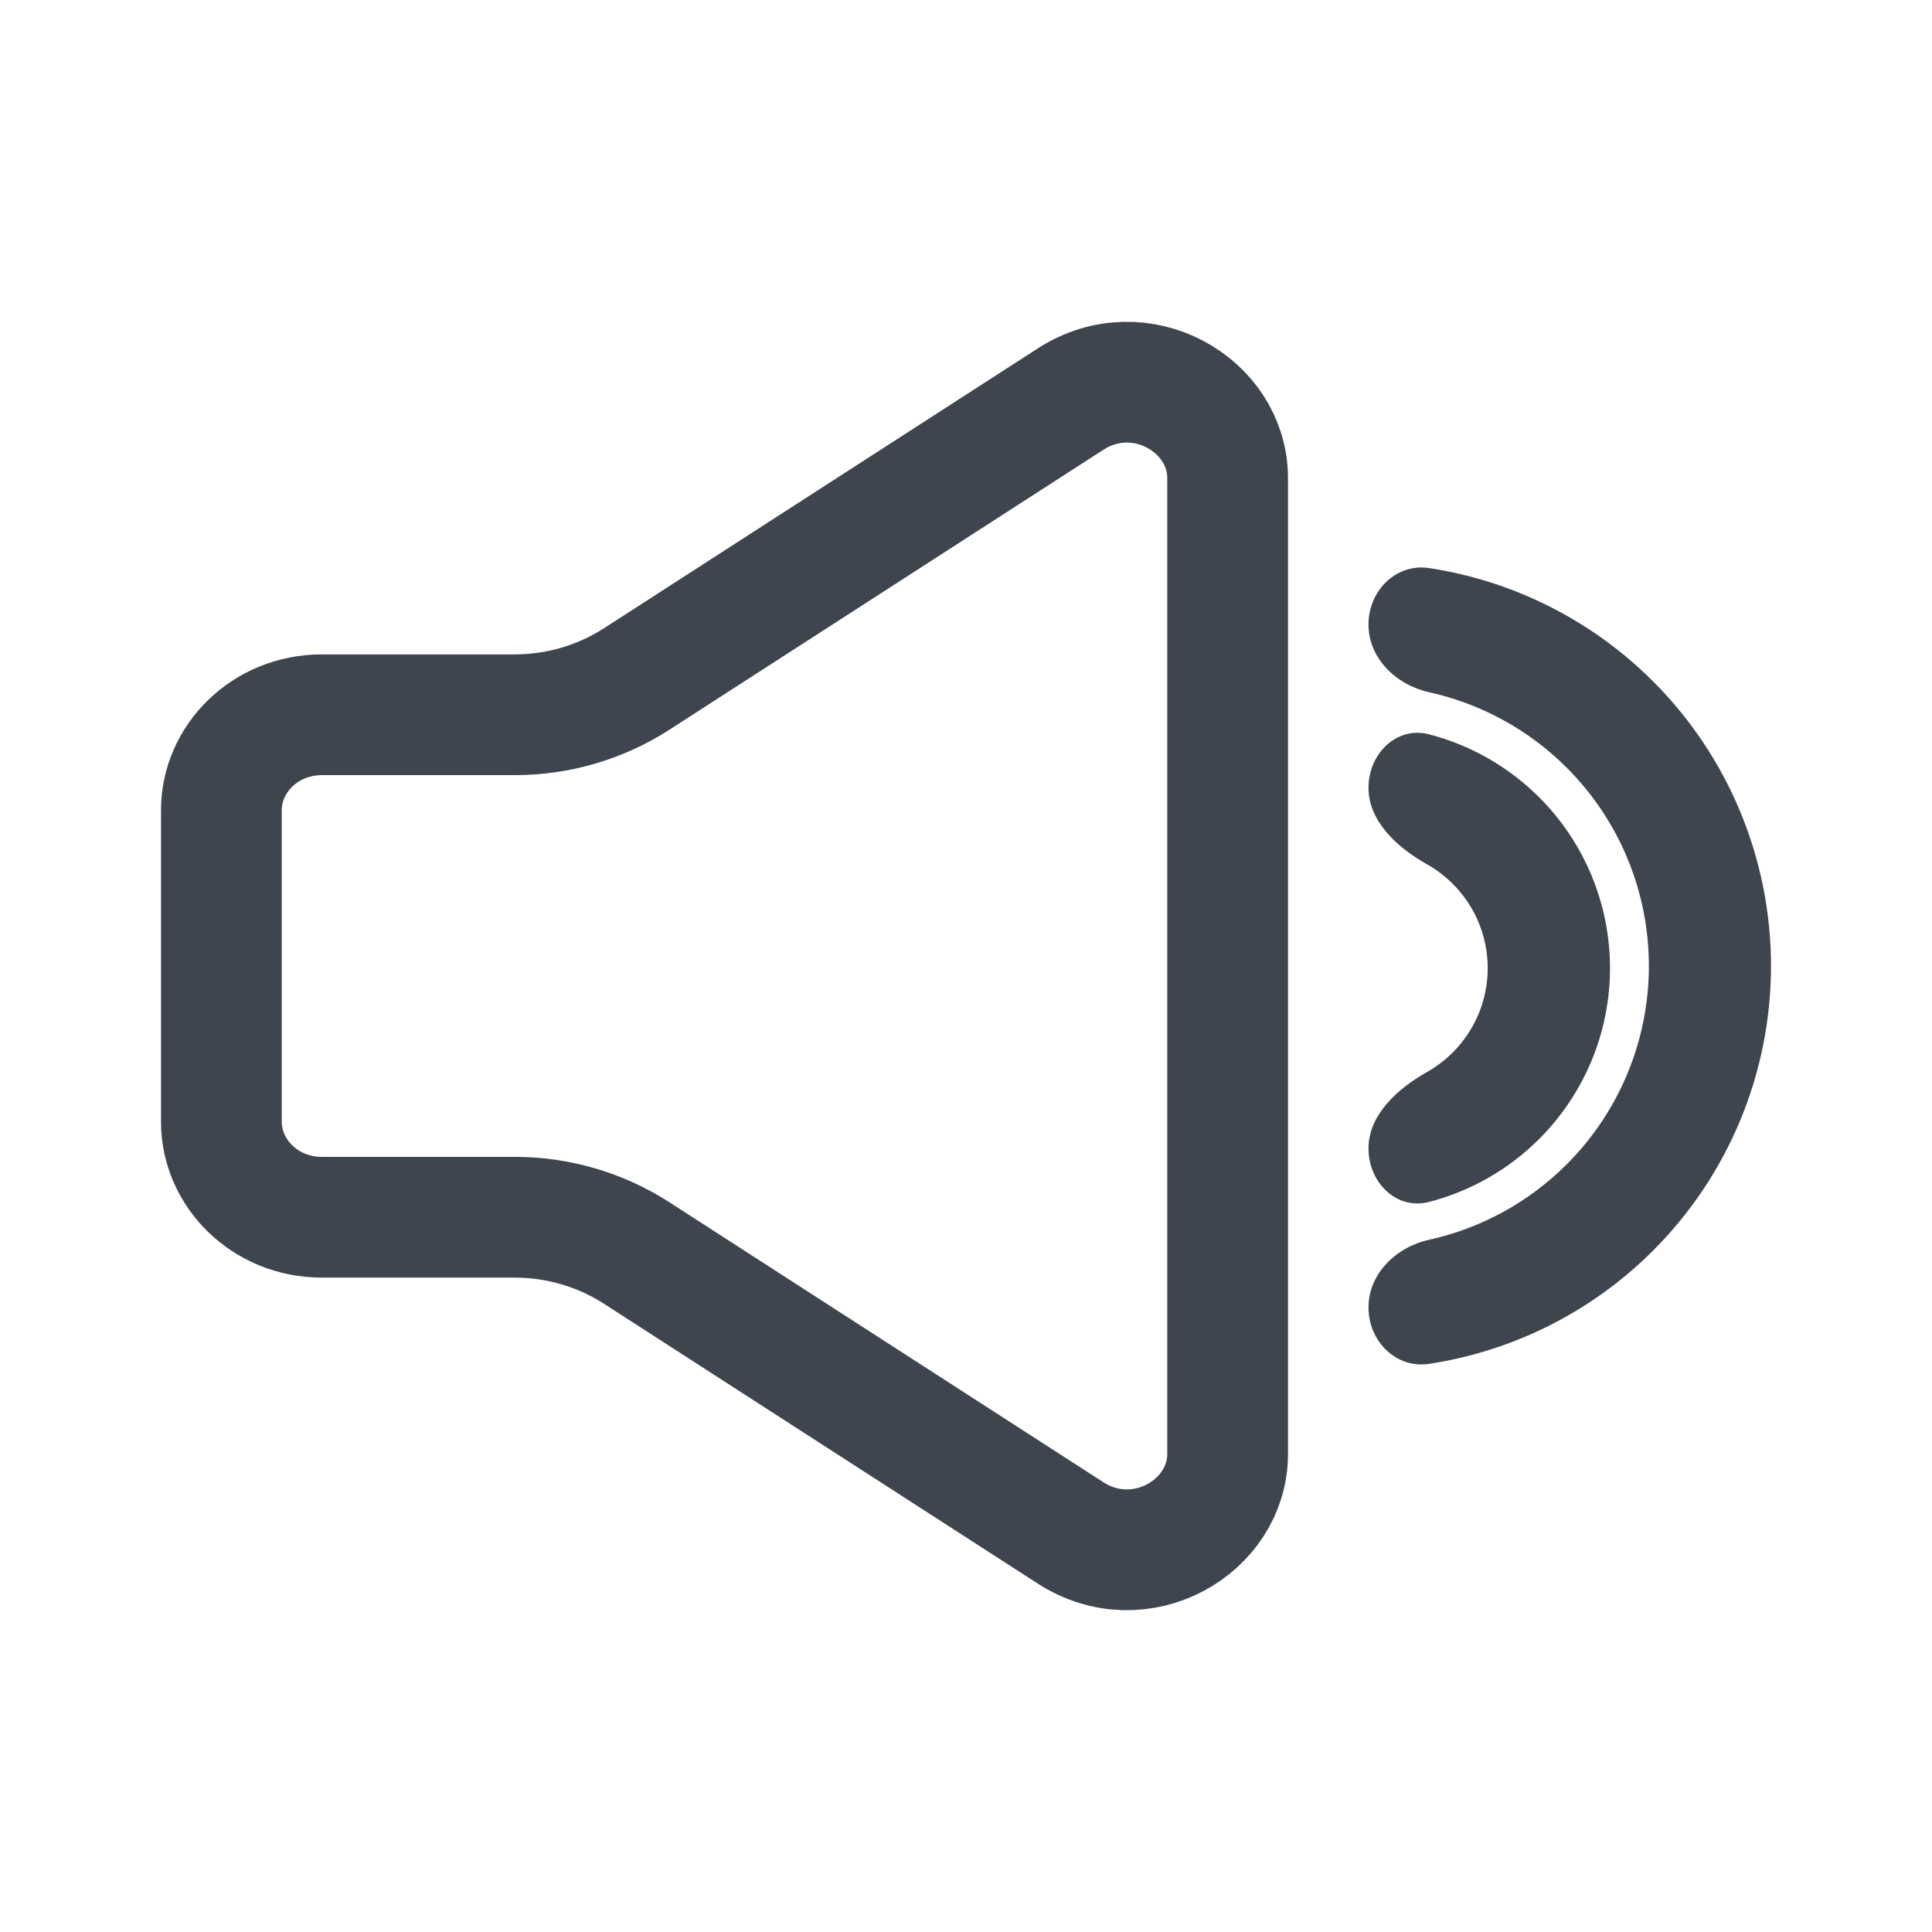 <svg width="24" height="24" viewBox="0 0 24 24" fill="none" xmlns="http://www.w3.org/2000/svg">
<rect width="24" height="24" fill="white"/>
<path d="M2.75 10.064C2.75 9.433 3.286 8.879 4 8.879H6.394C6.932 8.879 7.459 8.725 7.91 8.434L13.297 4.959C14.164 4.399 15.25 5.03 15.25 5.939V18.061C15.25 18.97 14.164 19.601 13.297 19.041L7.91 15.566C7.459 15.275 6.932 15.121 6.394 15.121H4C3.286 15.121 2.75 14.567 2.75 13.936V10.064Z" stroke="#3E454E" stroke-width="1.5"/>
<path d="M17 9.786C17 9.367 17.345 9.017 17.752 9.122C18.265 9.255 18.74 9.524 19.121 9.905C19.684 10.468 20 11.231 20 12.027C20 12.822 19.684 13.585 19.121 14.148C18.74 14.53 18.265 14.798 17.752 14.931C17.345 15.036 17 14.687 17 14.267C17 13.848 17.361 13.523 17.727 13.317C17.843 13.251 17.951 13.17 18.047 13.074C18.325 12.796 18.481 12.419 18.481 12.027C18.481 11.634 18.325 11.257 18.047 10.98C17.951 10.884 17.843 10.802 17.727 10.737C17.361 10.531 17 10.206 17 9.786Z" fill="#3E454E"/>
<path d="M17 7.758C17 7.339 17.341 6.994 17.755 7.057C18.802 7.217 19.778 7.707 20.535 8.464C21.473 9.402 22 10.674 22 12C22 13.326 21.473 14.598 20.535 15.535C19.778 16.293 18.802 16.782 17.755 16.942C17.341 17.006 17 16.66 17 16.241C17 15.823 17.343 15.491 17.752 15.401C18.395 15.259 18.99 14.936 19.463 14.463C20.116 13.81 20.483 12.924 20.483 12C20.483 11.076 20.116 10.19 19.463 9.537C18.99 9.064 18.395 8.741 17.752 8.599C17.343 8.508 17 8.177 17 7.758Z" fill="#3E454E"/>
</svg>
